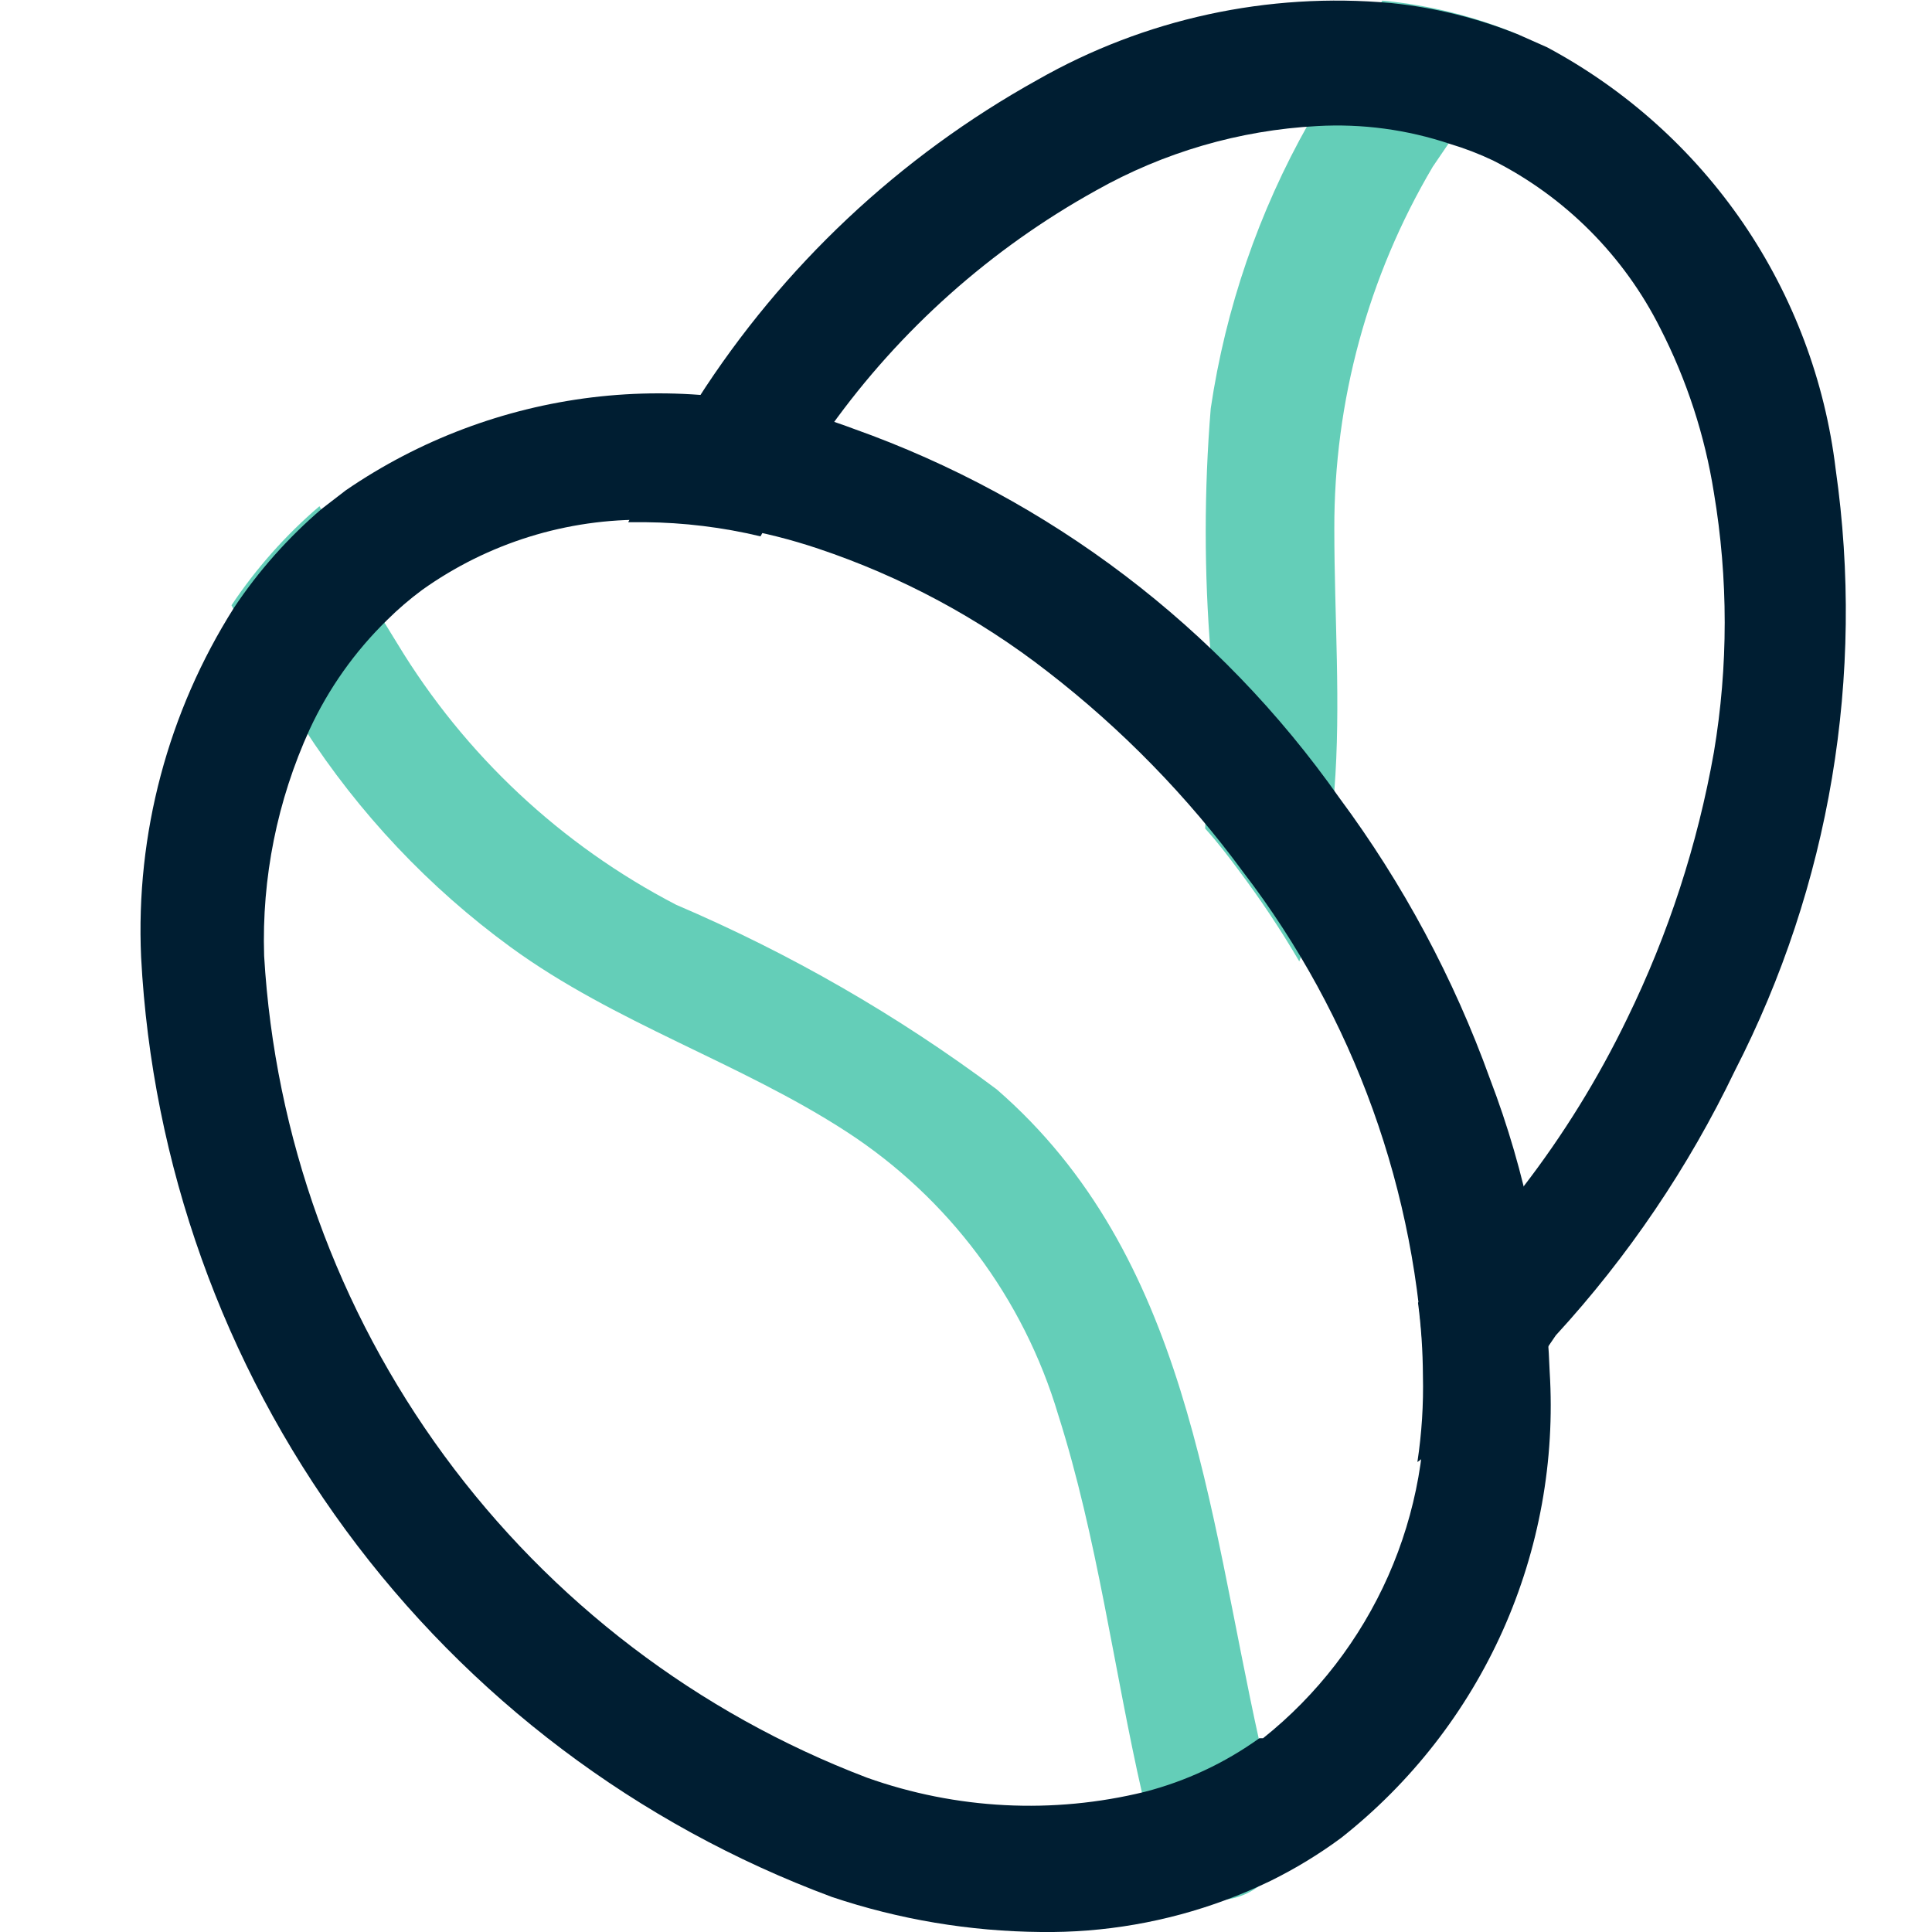 <svg width="28" height="28" viewBox="0 0 28 28" fill="none" xmlns="http://www.w3.org/2000/svg">
<g clip-path="url(#clip0_603_1190)">
<path d="M22.021 0.508C21.674 1.007 21.326 1.524 21.014 2.05L20.765 2.416C19.825 4.006 19.333 5.82 19.338 7.666C19.338 8.95 19.436 10.207 19.338 11.464C19.305 11.995 19.227 12.523 19.107 13.042C19.035 13.345 18.942 13.642 18.83 13.933C18.559 13.47 18.262 13.024 17.939 12.596C17.787 12.391 17.636 12.195 17.466 12.008C17.466 11.82 17.529 11.624 17.547 11.428C17.587 10.781 17.587 10.132 17.547 9.485C17.45 8.298 17.45 7.106 17.547 5.919C17.762 4.468 18.242 3.069 18.964 1.792C19.286 1.178 19.644 0.582 20.034 0.009C20.718 0.073 21.388 0.241 22.021 0.508Z" fill="#64CEB8"/>
<path d="M26.604 6.801C26.45 5.521 25.989 4.297 25.262 3.232C24.534 2.168 23.56 1.295 22.423 0.686L22.022 0.508C21.426 0.265 20.799 0.109 20.159 0.044C18.377 -0.117 16.587 0.272 15.033 1.159C13.035 2.269 11.344 3.859 10.112 5.785C9.736 6.355 9.399 6.951 9.105 7.568H9.346C9.91 7.573 10.473 7.642 11.022 7.773C11.32 7.22 11.66 6.689 12.038 6.186C13.049 4.775 14.361 3.606 15.88 2.763C16.863 2.208 17.961 1.887 19.089 1.827C19.741 1.79 20.395 1.878 21.015 2.086C21.229 2.15 21.437 2.23 21.639 2.326C22.687 2.856 23.537 3.71 24.063 4.76C24.446 5.508 24.708 6.311 24.839 7.14C25.048 8.385 25.048 9.657 24.839 10.902C24.602 12.241 24.179 13.54 23.582 14.762C23.163 15.629 22.655 16.451 22.067 17.213C21.613 17.814 21.106 18.372 20.551 18.88C20.597 19.229 20.62 19.581 20.622 19.932C20.632 20.353 20.605 20.773 20.542 21.189C21.205 20.706 21.826 20.166 22.396 19.576L22.548 19.353C23.597 18.21 24.471 16.918 25.142 15.52C26.521 12.835 27.032 9.789 26.604 6.801Z" fill="#001E32"/>
<path d="M18.331 27.26C18.156 27.43 17.924 27.528 17.68 27.536C17.48 27.557 17.279 27.504 17.116 27.388C16.951 27.271 16.835 27.099 16.789 26.904C16.709 26.6 16.628 26.306 16.557 26.012C16.138 24.176 15.906 22.295 15.336 20.503C14.833 18.815 13.746 17.362 12.269 16.402C10.718 15.395 8.918 14.833 7.402 13.728C6.217 12.863 5.202 11.787 4.407 10.555C4.023 9.981 3.672 9.385 3.355 8.772C3.712 8.237 4.141 7.754 4.63 7.336C4.915 7.88 5.209 8.424 5.521 8.941L5.762 9.333C6.735 10.94 8.132 12.248 9.8 13.113C11.449 13.817 13.008 14.714 14.444 15.787C17.217 18.194 17.502 21.858 18.251 25.236C18.34 25.646 18.438 26.048 18.545 26.44C18.592 26.583 18.596 26.736 18.558 26.881C18.52 27.027 18.442 27.158 18.331 27.26Z" fill="#64CEB8"/>
<path d="M21.594 15.636C21.069 14.178 20.333 12.806 19.41 11.562C17.673 9.093 15.212 7.224 12.368 6.213C11.16 5.76 9.862 5.604 8.581 5.759C7.301 5.915 6.077 6.376 5.013 7.105L4.666 7.372C4.177 7.79 3.748 8.273 3.391 8.808C2.435 10.318 1.965 12.085 2.045 13.871C2.203 16.87 3.235 19.758 5.013 22.178C6.792 24.599 9.24 26.446 12.056 27.492C13.033 27.82 14.056 27.991 15.086 28C15.999 28.012 16.905 27.855 17.761 27.537C17.984 27.456 18.206 27.358 18.412 27.26C18.771 27.083 19.114 26.875 19.437 26.636C20.449 25.838 21.253 24.807 21.78 23.63C22.306 22.453 22.539 21.166 22.459 19.879C22.405 18.427 22.113 16.993 21.594 15.636ZM18.305 25.192H18.251C17.751 25.551 17.189 25.814 16.593 25.968C15.259 26.296 13.858 26.224 12.564 25.763C10.115 24.83 7.988 23.209 6.439 21.097C4.889 18.984 3.982 16.469 3.828 13.853C3.792 12.723 4.018 11.601 4.487 10.572C4.762 9.979 5.142 9.442 5.61 8.986C5.769 8.828 5.939 8.682 6.119 8.549C7.073 7.869 8.219 7.513 9.39 7.533C10.23 7.542 11.063 7.684 11.86 7.952C13.06 8.354 14.185 8.957 15.184 9.735C16.26 10.567 17.214 11.545 18.019 12.641C19.624 14.736 20.54 17.277 20.64 19.915C20.704 20.918 20.526 21.921 20.119 22.84C19.712 23.758 19.09 24.566 18.305 25.192Z" fill="#001E32"/>
</g>
<defs>
<clipPath id="clip0_603_1190">
<rect width="24.773" height="28" fill="white" transform="translate(2)"/>
</clipPath>
</defs>
</svg>
